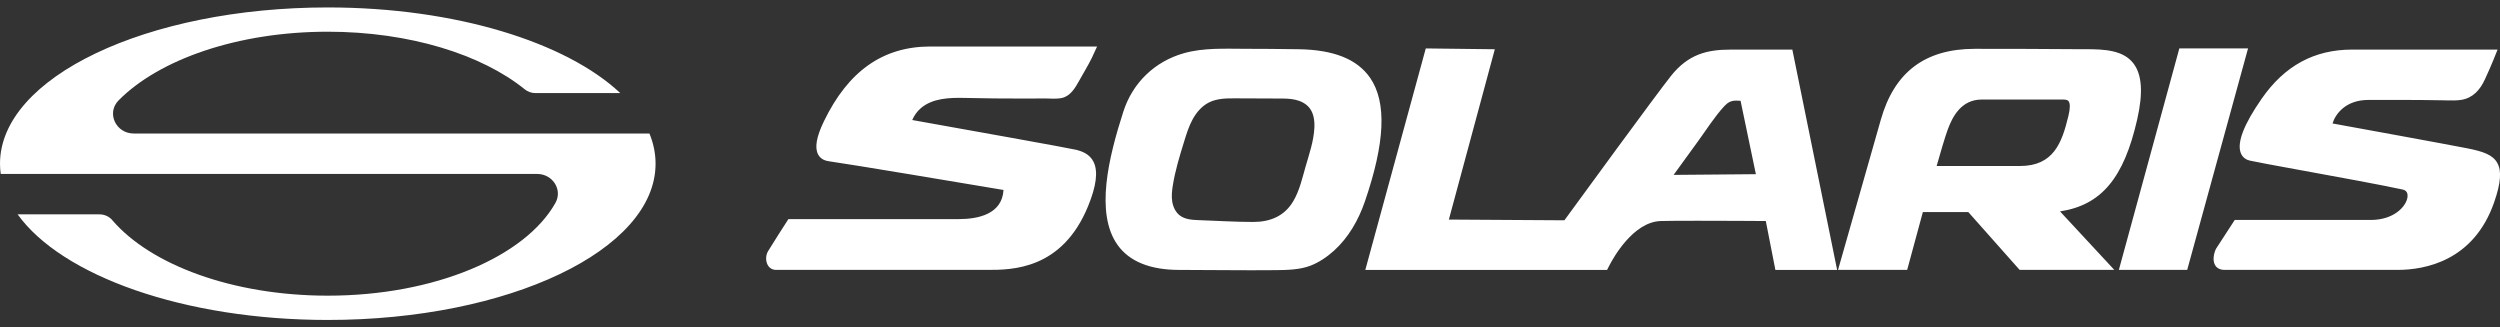 <svg width="168" height="22" viewBox="0 0 168 22" fill="none" xmlns="http://www.w3.org/2000/svg">
<rect x="0" y="0" width="168" height="22" fill="#333333" stroke="none"/>
<path d="M61.301 8.065C64.623 8.659 71.962 9.971 72.35 10.073C72.663 10.162 73.222 10.322 73.494 10.892C73.798 11.527 73.675 12.495 73.12 13.855C71.369 18.137 67.983 18.137 66.354 18.137H52.154C51.912 18.137 51.713 18.023 51.593 17.813C51.439 17.531 51.451 17.148 51.617 16.874C51.932 16.353 52.732 15.109 52.822 14.969L52.981 14.724H64.426C65.758 14.724 67.344 14.38 67.436 12.764L67.403 12.76C65.026 12.36 57.158 11.04 55.7 10.836C55.356 10.789 55.112 10.634 54.977 10.378C54.735 9.92 54.864 9.189 55.37 8.146C57.004 4.769 59.341 3.125 62.521 3.125H73.725L73.367 3.899C73.26 4.126 73.067 4.466 72.896 4.765L72.517 5.431C72.252 5.906 71.934 6.453 71.37 6.581C70.997 6.666 70.605 6.616 70.225 6.616C69.782 6.616 69.34 6.62 68.897 6.623C67.528 6.629 66.166 6.608 64.798 6.58C63.816 6.559 62.664 6.592 61.876 7.273C61.626 7.489 61.432 7.763 61.301 8.067M91.713 13.56C91.288 14.79 90.614 15.97 89.646 16.844C89.187 17.26 88.632 17.637 88.054 17.857C87.341 18.131 86.483 18.145 85.73 18.154C83.566 18.177 81.407 18.138 79.243 18.138C77.292 18.138 75.901 17.576 75.107 16.469C73.573 14.327 74.507 10.55 75.489 7.499C76.118 5.551 77.603 4.133 79.544 3.579C80.891 3.195 82.361 3.28 83.749 3.28C84.731 3.28 85.907 3.289 87.247 3.308C89.622 3.341 91.2 3.971 92.07 5.228C93.199 6.866 93.082 9.589 91.713 13.56ZM84.227 14.915C85.359 14.915 86.326 14.521 86.918 13.503C87.326 12.803 87.508 11.995 87.73 11.214C87.977 10.348 88.284 9.487 88.326 8.586C88.348 8.119 88.286 7.621 87.999 7.256C87.771 6.966 87.423 6.792 87.067 6.708C86.709 6.624 86.339 6.622 85.973 6.621C84.995 6.617 84.016 6.614 83.037 6.609C82.425 6.606 81.789 6.609 81.241 6.885C80.766 7.124 80.401 7.551 80.144 8.022C79.887 8.493 79.727 9.011 79.569 9.525C79.27 10.495 78.969 11.471 78.811 12.476C78.755 12.83 78.717 13.193 78.774 13.548C78.831 13.902 78.993 14.252 79.274 14.471C79.634 14.751 80.12 14.778 80.574 14.794C81.789 14.837 83.011 14.915 84.227 14.915ZM120.445 3.334L123.455 18.138H119.306L118.662 14.853H118.64C118.036 14.848 115.906 14.835 114.097 14.835C112.831 14.835 112.016 14.84 111.605 14.853C109.744 14.908 108.397 17.355 108.145 17.846L107.996 18.138H91.749L95.812 3.254L100.452 3.31L97.363 14.755L105.127 14.804C105.929 13.702 111.315 6.324 112.291 5.1C113.461 3.633 114.734 3.334 116.286 3.334H120.445ZM112.573 11.607L112.466 11.753L117.995 11.705L116.966 6.773C116.87 6.766 116.772 6.761 116.679 6.761C116.332 6.761 116.111 6.876 115.874 7.133C115.215 7.848 114.683 8.701 114.11 9.488C113.597 10.192 113.084 10.899 112.573 11.606M138.435 14.207L142.082 18.137H135.72L132.272 14.253H129.216L128.162 18.137H123.516L123.713 17.445C124.185 15.794 125.786 10.175 126.389 8.051C127.298 4.841 129.367 3.281 132.712 3.281C135.884 3.281 137.187 3.29 138.026 3.297C138.036 3.297 139.22 3.306 139.603 3.306H140.151C141.449 3.306 142.671 3.376 143.353 4.243C143.941 4.989 144.028 6.225 143.621 8.02C142.726 11.966 141.215 13.779 138.436 14.206M130.142 11.155H135.75C137.996 11.155 138.56 9.59 138.982 7.849L139.001 7.771C139.119 7.285 139.121 6.95 139.009 6.801C138.929 6.698 138.774 6.689 138.608 6.689H133.174C131.801 6.689 131.216 7.827 130.895 8.686C130.71 9.174 130.326 10.502 130.142 11.155ZM146.452 3.252L142.388 18.136H146.98L151.069 3.252H146.452ZM167.818 10.948C167.506 10.396 166.861 10.176 165.786 9.964C164.455 9.701 157.908 8.508 156.744 8.296C156.944 7.653 157.633 6.716 159.151 6.716C160.825 6.716 162.498 6.707 164.172 6.741C164.265 6.743 164.358 6.745 164.451 6.747C164.769 6.753 165.088 6.76 165.401 6.71C166.181 6.586 166.663 6.035 166.984 5.336C167.224 4.814 167.41 4.393 167.537 4.078L167.837 3.332H158.071C155.515 3.332 153.523 4.414 151.979 6.641C150.787 8.358 150.315 9.58 150.577 10.274C150.708 10.617 150.982 10.747 151.187 10.792C151.506 10.868 152.852 11.115 154.577 11.431L154.718 11.456C157.067 11.885 159.991 12.42 161.458 12.736C161.764 12.802 161.805 13.039 161.786 13.227C161.719 13.853 160.89 14.781 159.317 14.781H150.174L148.926 16.702C148.817 16.895 148.642 17.439 148.849 17.811C148.918 17.934 149.095 18.137 149.489 18.137H161.11C162.947 18.137 166.237 17.546 167.61 13.585C168.057 12.295 168.119 11.483 167.818 10.95" fill="white"/>
<path d="M43.643 8.972H8.992C7.778 8.972 7.138 7.586 7.971 6.744C10.691 3.995 15.967 2.131 22.028 2.131C27.526 2.131 32.376 3.665 35.261 6.001C35.463 6.164 35.718 6.256 35.982 6.256H41.683C38.048 2.841 30.612 0.5 22.028 0.5C9.862 0.5 0 5.2 0 11C0 11.231 0.017 11.461 0.049 11.689H36.095C37.145 11.689 37.821 12.756 37.324 13.638C35.295 17.248 29.214 19.869 22.027 19.869C15.629 19.869 10.108 17.792 7.541 14.79C7.332 14.545 7.017 14.405 6.686 14.405H1.185C4.152 18.533 12.362 21.501 22.027 21.501C34.192 21.501 44.054 16.8 44.054 11.001C44.054 10.307 43.912 9.629 43.643 8.972Z" fill="white"/>
</svg>
